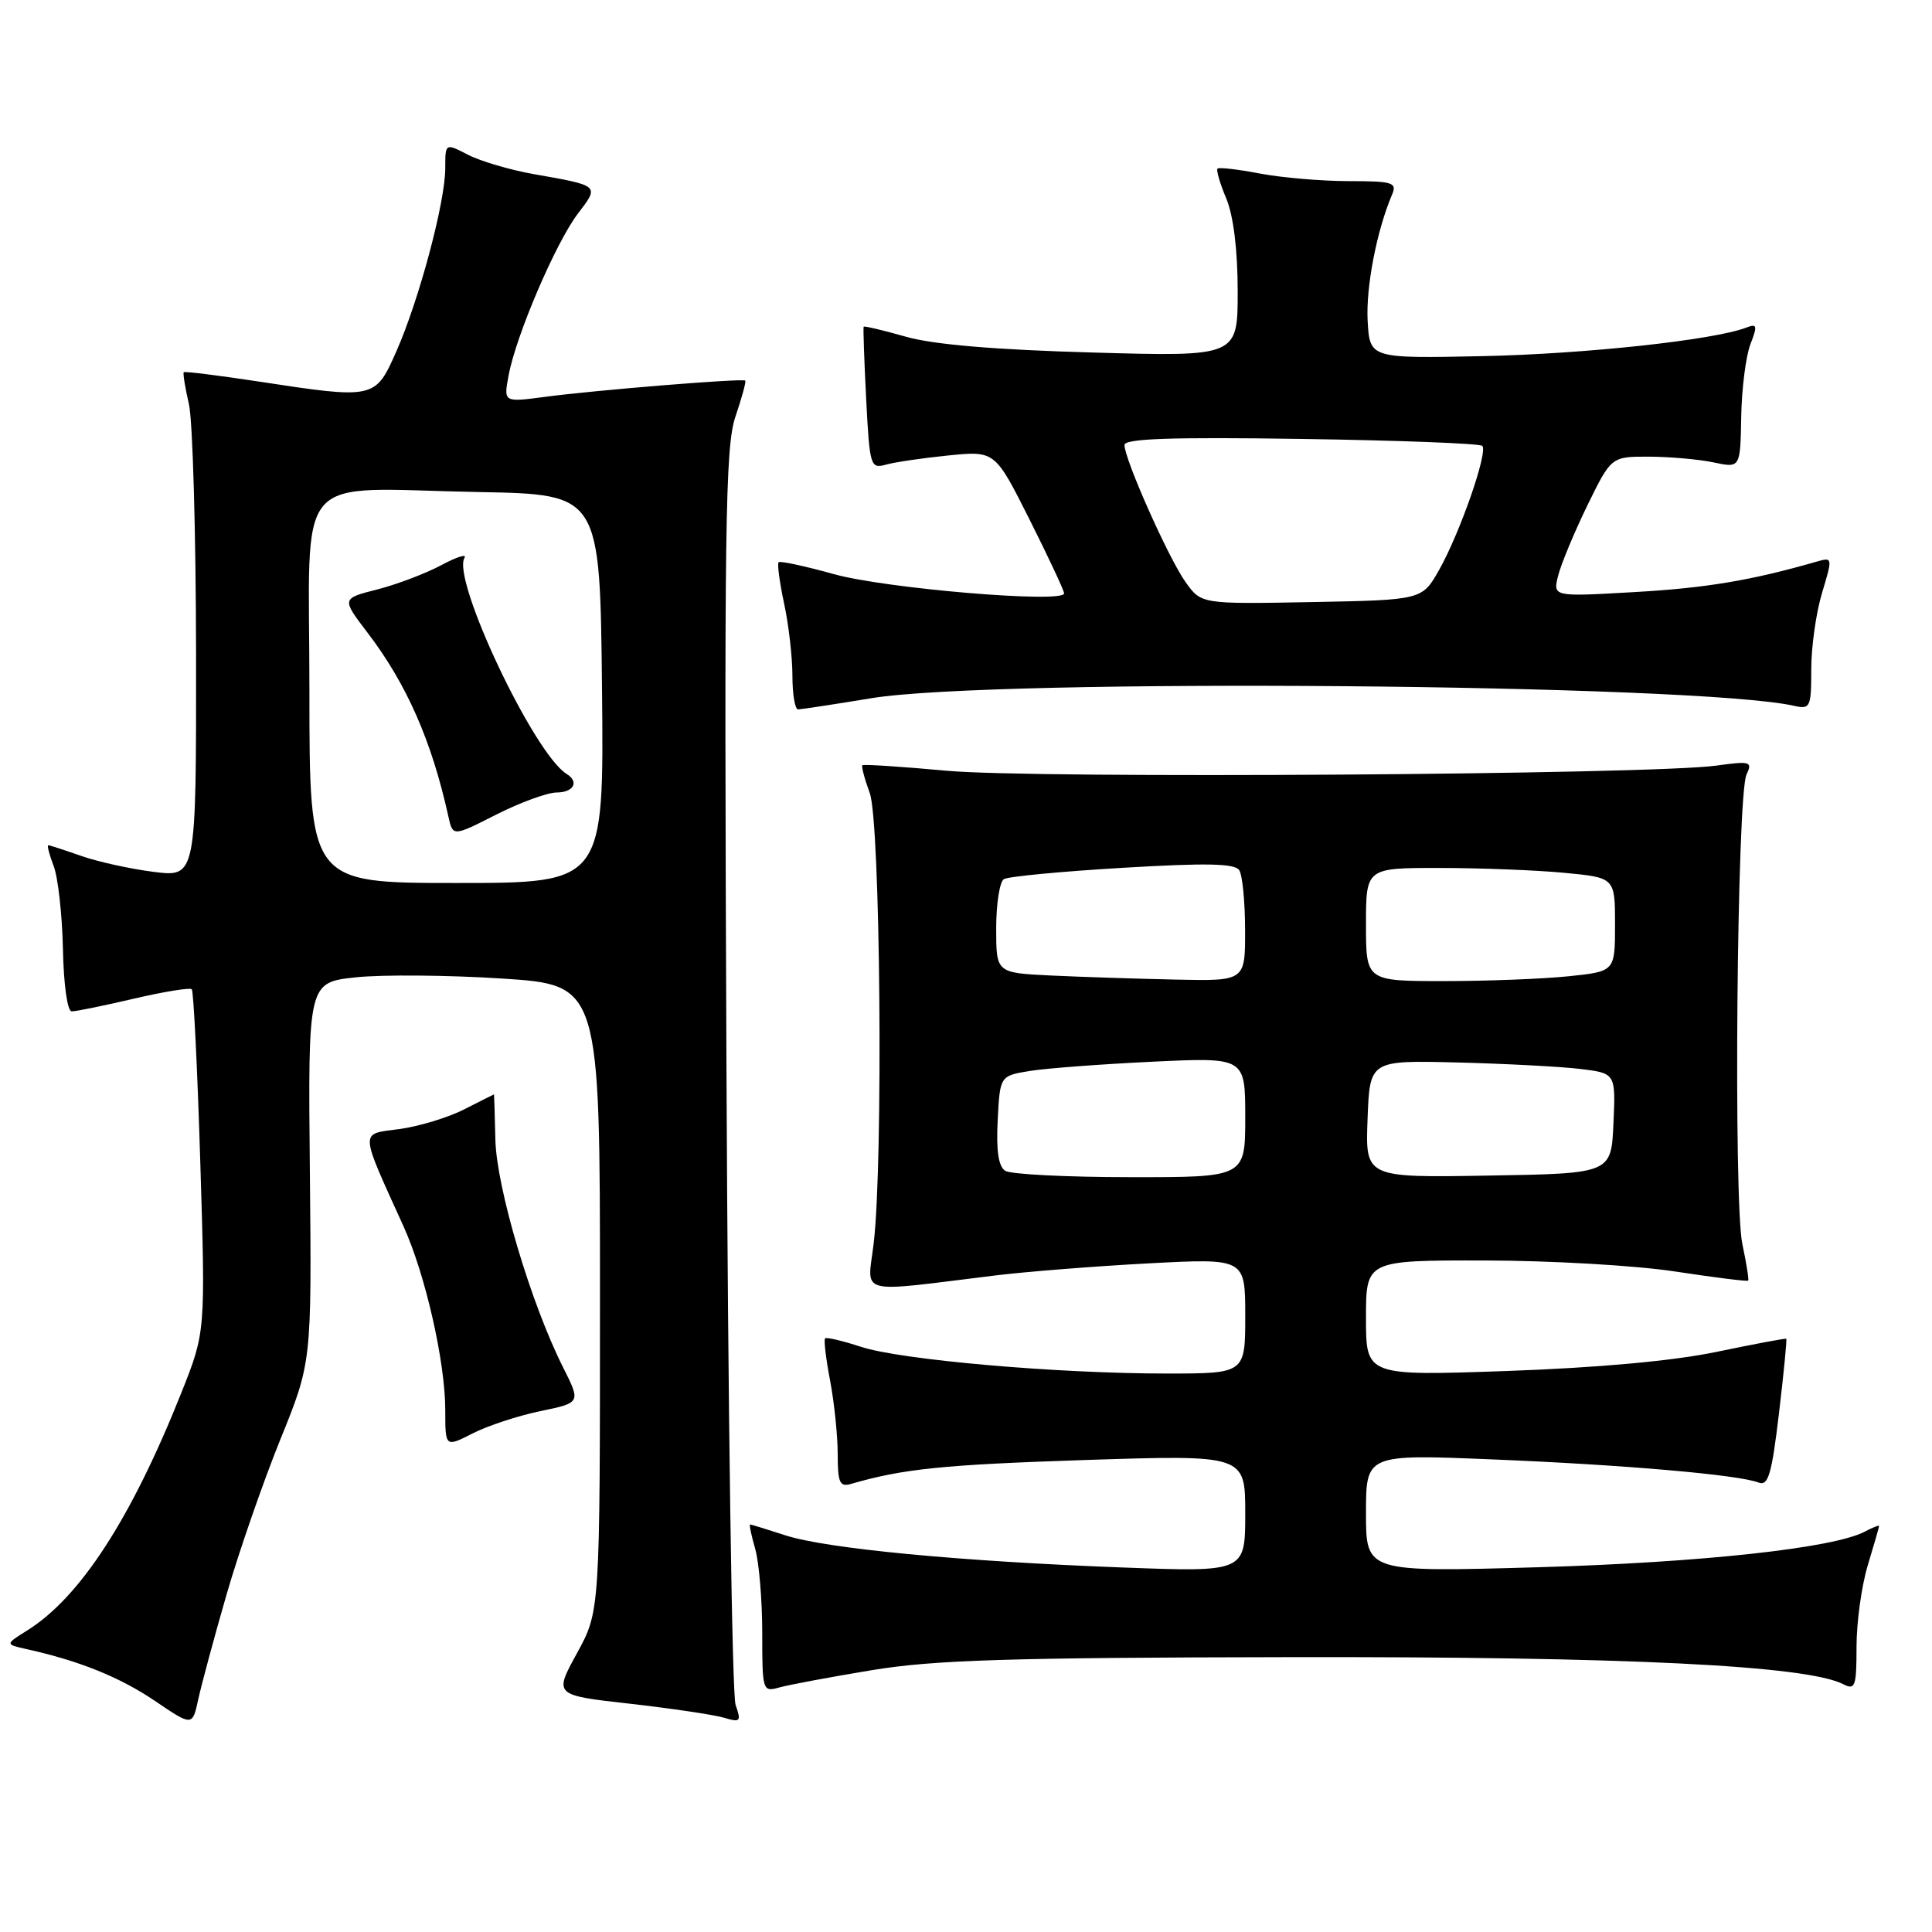 <?xml version="1.0" encoding="UTF-8" standalone="no"?>
<!DOCTYPE svg PUBLIC "-//W3C//DTD SVG 1.1//EN" "http://www.w3.org/Graphics/SVG/1.1/DTD/svg11.dtd" >
<svg xmlns="http://www.w3.org/2000/svg" xmlns:xlink="http://www.w3.org/1999/xlink" version="1.1" viewBox="0 0 256 256">
 <g >
 <path fill="currentColor"
d=" M 30.03 211.25 C 31.66 205.61 34.86 196.39 37.14 190.75 C 41.30 180.50 41.30 180.50 41.06 155.34 C 40.81 130.18 40.81 130.18 47.16 129.50 C 50.65 129.13 59.35 129.20 66.50 129.66 C 79.50 130.50 79.50 130.50 79.50 172.00 C 79.50 213.50 79.50 213.50 76.45 219.06 C 73.40 224.62 73.40 224.62 83.45 225.75 C 88.98 226.38 94.58 227.21 95.91 227.60 C 98.11 228.26 98.24 228.11 97.47 225.91 C 97.00 224.58 96.46 186.65 96.26 141.62 C 95.95 69.74 96.09 59.18 97.45 55.20 C 98.30 52.70 98.88 50.56 98.75 50.43 C 98.41 50.11 78.81 51.70 72.11 52.60 C 66.72 53.31 66.72 53.31 67.40 49.71 C 68.39 44.41 73.65 32.15 76.57 28.31 C 79.44 24.56 79.51 24.62 70.77 23.08 C 67.63 22.53 63.69 21.37 62.02 20.51 C 59.00 18.95 59.00 18.95 59.00 22.29 C 59.00 26.76 55.54 39.71 52.54 46.51 C 49.71 52.91 49.71 52.91 34.04 50.52 C 28.84 49.73 24.48 49.19 24.35 49.32 C 24.22 49.45 24.52 51.34 25.03 53.53 C 25.54 55.71 25.96 70.71 25.98 86.87 C 26.00 116.23 26.00 116.23 20.38 115.53 C 17.29 115.14 12.96 114.19 10.75 113.41 C 8.55 112.64 6.59 112.00 6.40 112.00 C 6.21 112.00 6.53 113.24 7.11 114.75 C 7.69 116.26 8.24 121.21 8.34 125.75 C 8.43 130.46 8.93 134.01 9.50 134.01 C 10.05 134.02 13.76 133.26 17.74 132.33 C 21.72 131.40 25.17 130.84 25.41 131.08 C 25.65 131.32 26.16 141.63 26.54 154.01 C 27.23 176.50 27.23 176.50 24.05 184.50 C 17.39 201.23 10.61 211.68 3.58 216.06 C 0.67 217.88 0.67 217.88 3.58 218.53 C 10.55 220.08 15.89 222.24 20.53 225.38 C 25.50 228.75 25.50 228.75 26.28 225.12 C 26.72 223.13 28.40 216.89 30.03 211.25 Z  M 115.50 221.31 C 123.72 219.95 133.61 219.64 171.00 219.58 C 215.33 219.50 239.42 220.68 244.25 223.17 C 245.82 223.98 246.00 223.47 246.00 218.19 C 246.00 214.96 246.67 210.11 247.49 207.41 C 248.31 204.71 248.98 202.37 248.99 202.21 C 249.00 202.06 248.15 202.39 247.11 202.94 C 243.02 205.13 225.46 207.04 203.75 207.67 C 181.00 208.32 181.00 208.32 181.00 200.51 C 181.00 192.69 181.00 192.69 197.75 193.38 C 215.17 194.09 230.40 195.41 233.03 196.45 C 234.30 196.94 234.76 195.37 235.72 187.30 C 236.36 181.93 236.79 177.48 236.69 177.40 C 236.59 177.31 232.45 178.09 227.50 179.12 C 221.71 180.33 211.80 181.23 199.75 181.66 C 181.00 182.32 181.00 182.32 181.00 174.66 C 181.00 167.00 181.00 167.00 196.75 167.02 C 205.41 167.03 216.76 167.68 221.96 168.48 C 227.16 169.27 231.52 169.82 231.64 169.69 C 231.76 169.57 231.41 167.39 230.87 164.84 C 229.68 159.25 230.15 105.31 231.42 102.64 C 232.24 100.91 231.94 100.82 227.40 101.45 C 218.63 102.65 136.98 103.20 125.48 102.13 C 119.46 101.58 114.42 101.25 114.27 101.40 C 114.12 101.55 114.56 103.21 115.25 105.09 C 116.65 108.91 117.05 153.86 115.77 164.73 C 114.94 171.75 113.19 171.29 132.00 168.99 C 136.12 168.49 145.24 167.77 152.25 167.40 C 165.00 166.73 165.00 166.73 165.00 174.36 C 165.00 182.00 165.00 182.00 154.55 182.00 C 140.02 182.00 119.36 180.19 114.08 178.46 C 111.65 177.66 109.51 177.16 109.33 177.34 C 109.14 177.53 109.44 180.06 110.00 182.97 C 110.55 185.89 111.00 190.27 111.00 192.70 C 111.00 196.45 111.27 197.06 112.75 196.63 C 119.67 194.62 124.97 194.08 143.75 193.46 C 165.00 192.77 165.00 192.77 165.00 200.54 C 165.00 208.31 165.00 208.31 148.75 207.70 C 127.18 206.89 109.51 205.20 104.07 203.44 C 101.64 202.65 99.53 202.00 99.39 202.00 C 99.25 202.00 99.56 203.46 100.07 205.24 C 100.58 207.03 101.00 212.03 101.00 216.36 C 101.00 224.05 101.05 224.22 103.25 223.60 C 104.49 223.25 110.00 222.22 115.50 221.31 Z  M 71.60 186.98 C 76.97 185.87 76.97 185.87 74.61 181.18 C 70.34 172.69 65.79 157.37 65.64 151.02 C 65.56 147.72 65.48 145.01 65.46 145.01 C 65.44 145.00 63.67 145.90 61.52 146.99 C 59.37 148.09 55.49 149.26 52.90 149.61 C 47.63 150.31 47.59 149.53 53.47 162.50 C 56.37 168.89 59.00 180.49 59.00 186.84 C 59.00 191.78 59.00 191.78 62.62 189.94 C 64.61 188.92 68.66 187.59 71.60 186.98 Z  M 115.50 92.51 C 131.77 89.84 224.87 90.61 237.75 93.53 C 239.87 94.01 240.00 93.72 240.00 88.68 C 240.00 85.73 240.64 81.18 241.43 78.56 C 242.85 73.85 242.84 73.81 240.68 74.43 C 232.04 76.91 226.11 77.91 216.63 78.45 C 205.76 79.08 205.76 79.08 206.46 76.29 C 206.84 74.76 208.58 70.58 210.32 67.00 C 213.50 60.50 213.50 60.50 218.50 60.51 C 221.25 60.52 225.10 60.86 227.05 61.27 C 230.60 62.02 230.60 62.02 230.72 55.26 C 230.78 51.54 231.33 47.21 231.93 45.64 C 232.90 43.13 232.83 42.85 231.39 43.41 C 227.09 45.06 210.04 46.90 196.50 47.19 C 181.50 47.50 181.50 47.50 181.22 42.50 C 180.98 38.02 182.43 30.53 184.47 25.75 C 185.13 24.19 184.52 24.00 178.74 24.00 C 175.18 24.00 169.89 23.55 166.97 23.00 C 164.06 22.44 161.52 22.15 161.33 22.34 C 161.13 22.53 161.65 24.32 162.49 26.31 C 163.44 28.60 164.00 33.13 164.00 38.60 C 164.00 47.26 164.00 47.26 144.75 46.71 C 131.89 46.35 123.69 45.66 120.05 44.62 C 117.05 43.77 114.53 43.17 114.44 43.29 C 114.36 43.40 114.51 47.70 114.77 52.83 C 115.23 61.77 115.34 62.14 117.38 61.57 C 118.54 61.24 122.28 60.69 125.67 60.35 C 131.84 59.73 131.84 59.73 136.42 68.84 C 138.94 73.86 141.00 78.26 141.00 78.63 C 141.00 79.97 117.38 77.99 110.51 76.08 C 106.67 75.01 103.37 74.30 103.17 74.50 C 102.97 74.70 103.30 77.17 103.90 79.98 C 104.51 82.80 105.00 87.10 105.00 89.55 C 105.00 92.00 105.34 94.00 105.75 94.00 C 106.16 93.99 110.55 93.33 115.50 92.51 Z  M 41.00 91.55 C 41.00 61.73 38.42 64.74 63.50 65.20 C 79.50 65.50 79.50 65.50 79.77 91.25 C 80.03 117.00 80.03 117.00 60.52 117.00 C 41.00 117.00 41.00 117.00 41.00 91.55 Z  M 73.75 105.01 C 76.02 105.00 76.78 103.60 75.08 102.55 C 70.75 99.87 59.81 76.73 61.55 73.91 C 61.90 73.36 60.51 73.79 58.47 74.89 C 56.43 75.98 52.62 77.43 50.01 78.10 C 45.25 79.31 45.25 79.31 48.68 83.81 C 53.88 90.61 57.21 98.19 59.41 108.18 C 60.00 110.86 60.00 110.86 65.75 107.94 C 68.91 106.34 72.51 105.02 73.75 105.01 Z  M 133.20 155.14 C 132.30 154.58 131.99 152.46 132.20 148.43 C 132.50 142.55 132.50 142.55 136.50 141.90 C 138.70 141.55 146.01 141.00 152.75 140.68 C 165.00 140.10 165.00 140.10 165.00 148.05 C 165.00 156.00 165.00 156.00 149.75 155.98 C 141.36 155.98 133.91 155.60 133.20 155.14 Z  M 181.21 148.27 C 181.50 140.50 181.50 140.50 193.00 140.78 C 199.32 140.94 206.66 141.32 209.29 141.63 C 214.09 142.20 214.09 142.20 213.79 148.85 C 213.50 155.50 213.50 155.50 197.21 155.77 C 180.91 156.05 180.91 156.05 181.21 148.27 Z  M 139.25 129.26 C 132.00 128.91 132.00 128.91 132.00 123.02 C 132.00 119.77 132.46 116.83 133.02 116.49 C 133.58 116.14 140.66 115.47 148.74 114.99 C 159.86 114.33 163.64 114.40 164.21 115.31 C 164.63 115.96 164.98 119.54 164.98 123.25 C 165.00 130.00 165.00 130.00 155.75 129.80 C 150.66 129.69 143.24 129.45 139.25 129.26 Z  M 181.00 122.50 C 181.00 115.00 181.00 115.00 190.75 115.01 C 196.11 115.01 203.54 115.30 207.25 115.65 C 214.00 116.29 214.00 116.29 214.00 122.50 C 214.00 128.72 214.00 128.72 207.85 129.36 C 204.47 129.71 197.05 130.00 191.35 130.00 C 181.00 130.00 181.00 130.00 181.00 122.50 Z  M 157.08 77.11 C 154.83 73.95 149.00 60.86 149.00 58.96 C 149.00 58.12 155.26 57.90 172.42 58.16 C 185.30 58.35 196.09 58.76 196.41 59.08 C 197.20 59.87 193.46 70.60 190.70 75.50 C 188.44 79.50 188.44 79.50 173.81 79.78 C 159.17 80.05 159.17 80.05 157.08 77.11 Z "/>
</g>
</svg>